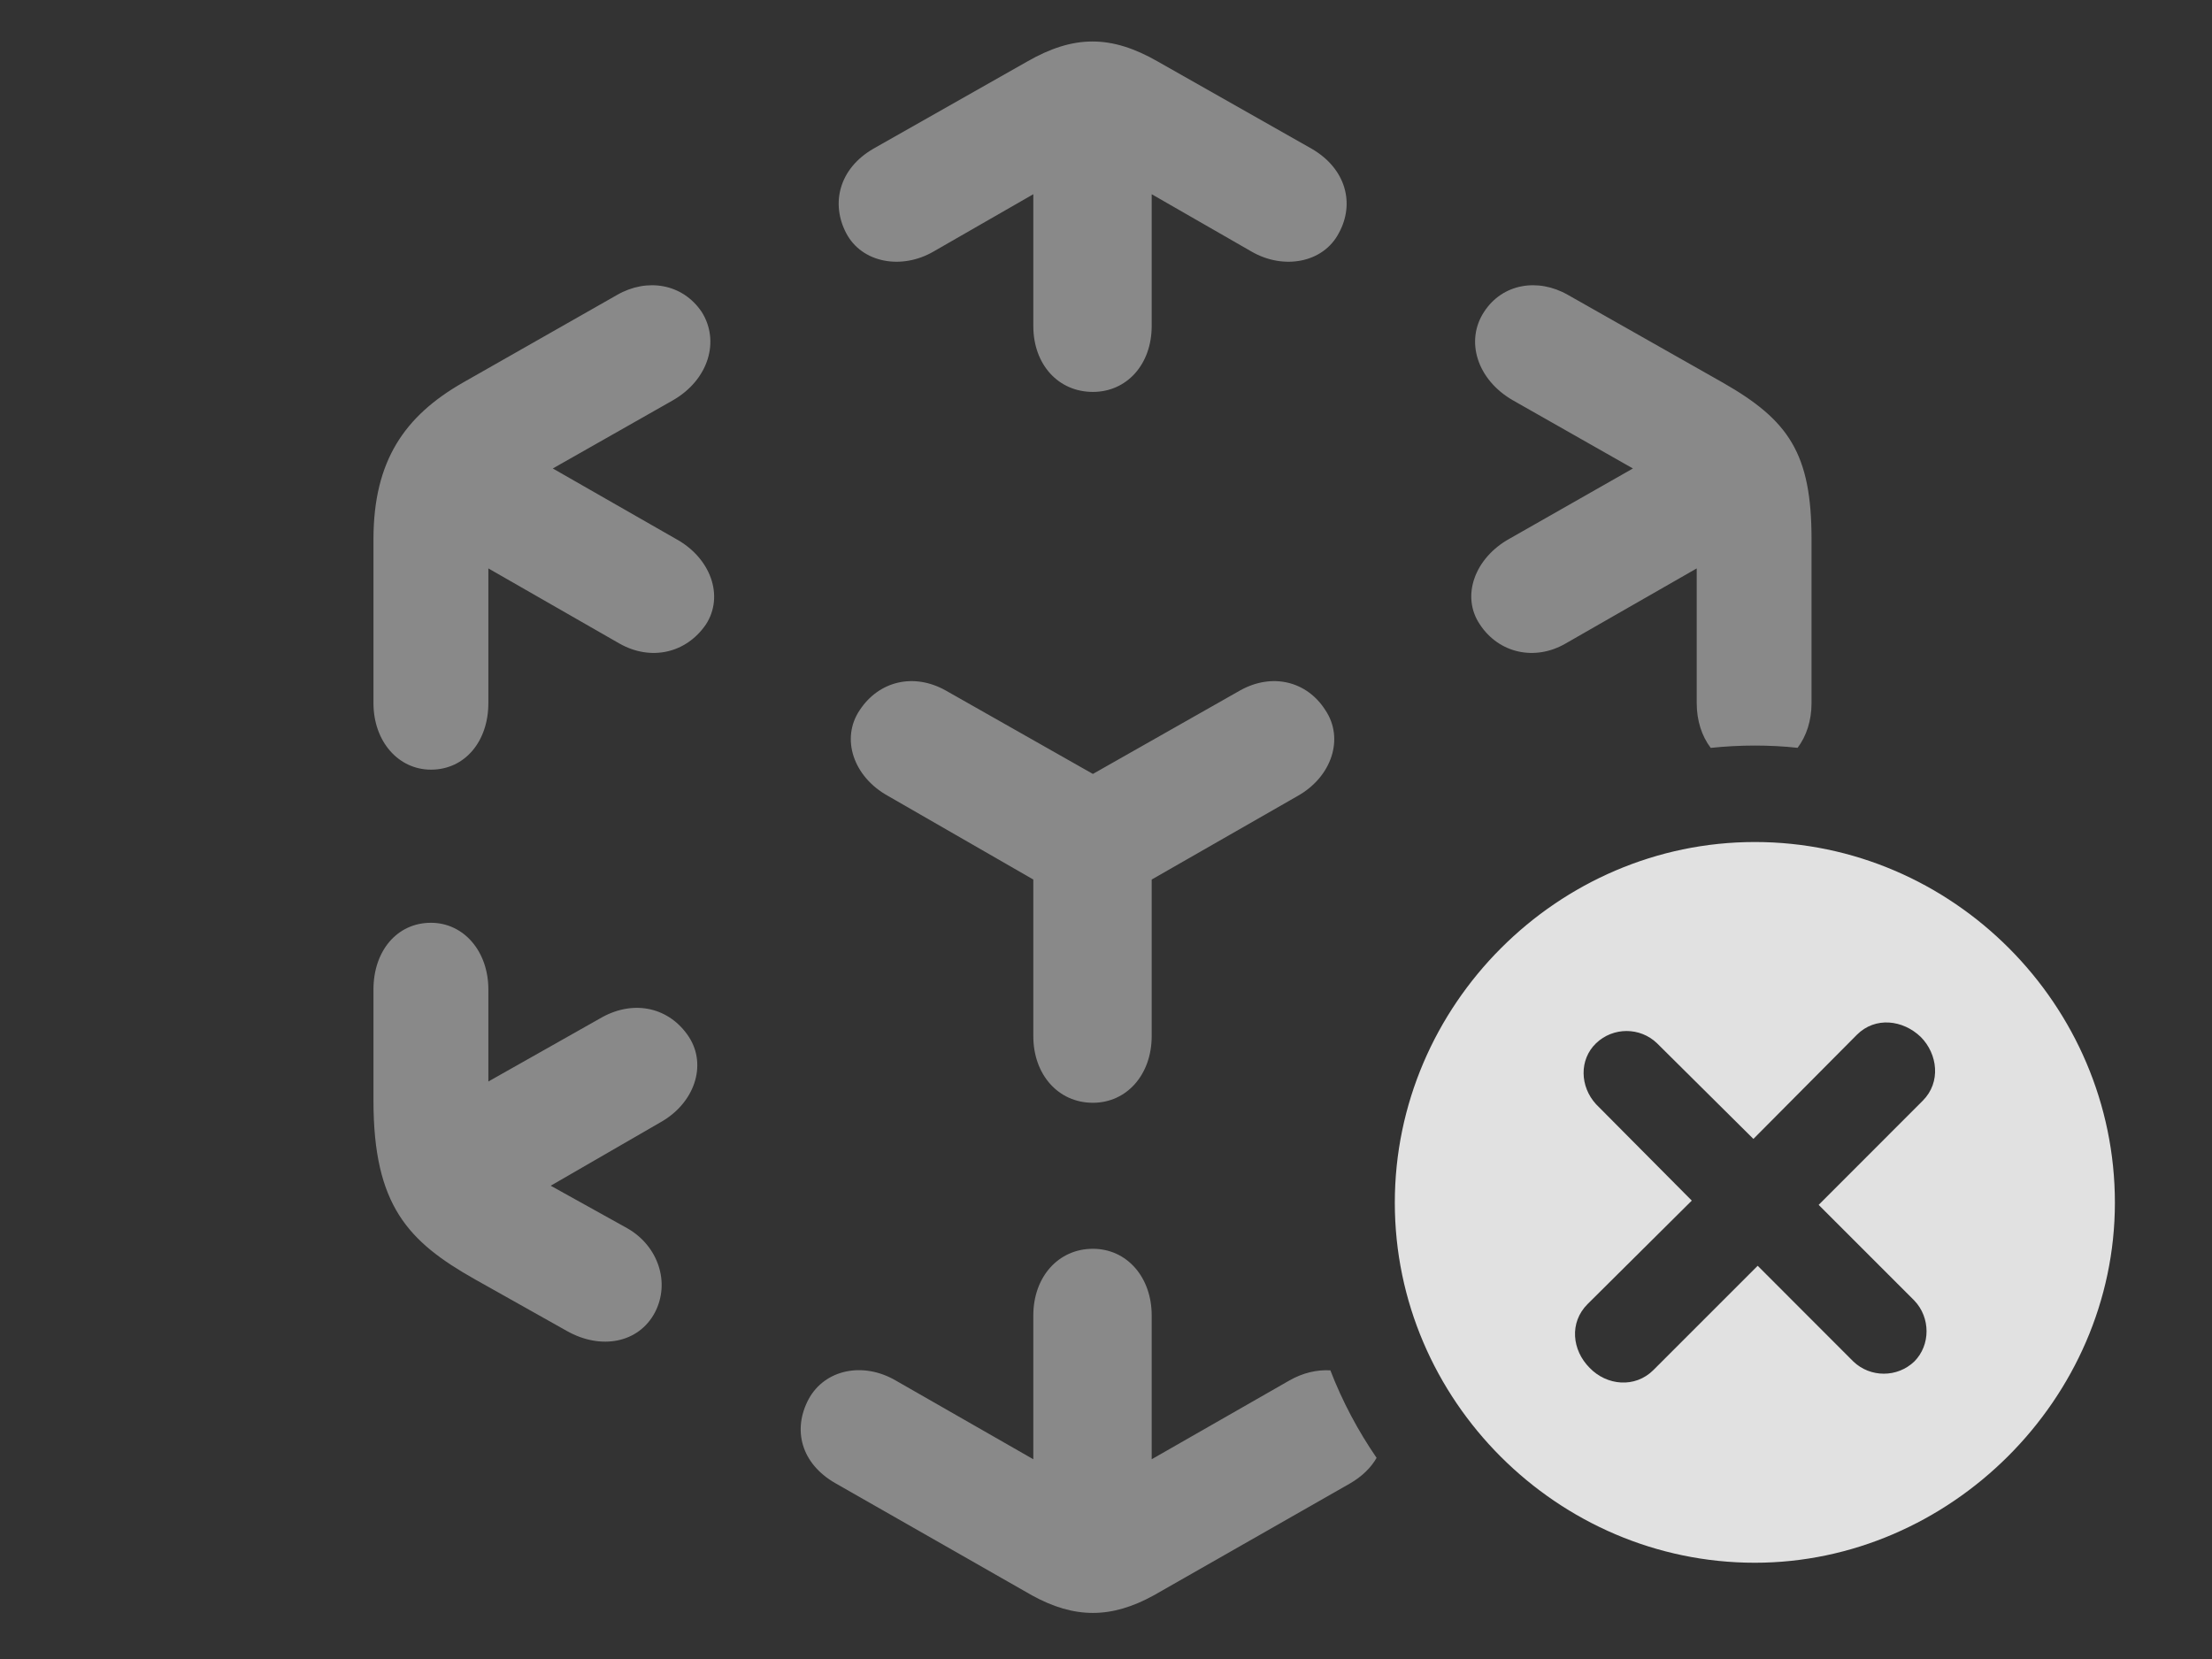 <?xml version="1.0" encoding="UTF-8"?>
<!--Generator: Apple Native CoreSVG 341-->
<!DOCTYPE svg
PUBLIC "-//W3C//DTD SVG 1.1//EN"
       "http://www.w3.org/Graphics/SVG/1.1/DTD/svg11.dtd">
<svg version="1.1" xmlns="http://www.w3.org/2000/svg" xmlns:xlink="http://www.w3.org/1999/xlink" viewBox="0 0 30.479 22.861">
 <rect x="0" y="0" width="30.479" height="22.861" fill="#333333" stroke="none"/>
 <g>
  <rect height="22.861" opacity="0" width="30.479" x="0" y="0"/>
  <path d="M15.869 18.125L15.869 20.107L17.764 19.023C17.95 18.916 18.147 18.871 18.331 18.882C18.496 19.31 18.712 19.714 18.968 20.088C18.89 20.223 18.769 20.343 18.604 20.439L15.898 21.982C15.312 22.305 14.805 22.305 14.219 21.982L11.514 20.439C11.035 20.166 10.918 19.697 11.143 19.277C11.367 18.867 11.895 18.76 12.344 19.023L14.238 20.107L14.238 18.125C14.238 17.598 14.58 17.207 15.059 17.207C15.527 17.207 15.869 17.598 15.869 18.125ZM6.729 13.633L6.729 14.902L8.301 14.014C8.75 13.77 9.229 13.887 9.492 14.287C9.746 14.678 9.57 15.205 9.092 15.469L7.588 16.338L8.643 16.924C9.072 17.168 9.238 17.676 9.023 18.086C8.799 18.506 8.281 18.604 7.812 18.34L6.543 17.627C5.625 17.109 5.146 16.611 5.146 15.166L5.146 13.633C5.146 13.105 5.469 12.715 5.938 12.715C6.387 12.715 6.729 13.105 6.729 13.633ZM18.262 9.785C18.525 10.176 18.35 10.703 17.881 10.967L15.869 12.119L15.869 14.277C15.869 14.805 15.527 15.195 15.059 15.195C14.58 15.195 14.238 14.805 14.238 14.277L14.238 12.119L12.236 10.967C11.758 10.703 11.582 10.176 11.846 9.785C12.109 9.385 12.588 9.268 13.027 9.512L15.059 10.664L17.09 9.512C17.529 9.268 18.008 9.385 18.262 9.785ZM9.668 4.297C9.922 4.697 9.766 5.234 9.268 5.518L7.617 6.455L9.307 7.422C9.795 7.686 9.98 8.213 9.727 8.604C9.453 9.004 8.965 9.111 8.535 8.867L6.729 7.832L6.729 9.688C6.729 10.215 6.406 10.605 5.938 10.605C5.488 10.605 5.146 10.215 5.146 9.688L5.146 7.432C5.146 6.348 5.576 5.732 6.377 5.273L8.506 4.062C8.916 3.828 9.404 3.906 9.668 4.297ZM21.602 4.062L23.74 5.273C24.648 5.791 24.961 6.25 24.961 7.432L24.961 9.688C24.961 9.93 24.89 10.144 24.769 10.304C24.575 10.283 24.378 10.273 24.18 10.273C23.975 10.273 23.772 10.284 23.572 10.305C23.45 10.145 23.379 9.931 23.379 9.688L23.379 7.832L21.572 8.867C21.152 9.111 20.654 9.004 20.391 8.604C20.127 8.213 20.322 7.686 20.801 7.422L22.5 6.455L20.85 5.518C20.352 5.234 20.186 4.697 20.449 4.297C20.703 3.906 21.191 3.828 21.602 4.062ZM15.957 0.85L18.076 2.051C18.545 2.324 18.672 2.803 18.447 3.213C18.232 3.623 17.686 3.721 17.246 3.467L15.869 2.676L15.869 4.492C15.869 5.02 15.527 5.4 15.059 5.4C14.58 5.4 14.238 5.02 14.238 4.492L14.238 2.676L12.861 3.467C12.422 3.721 11.875 3.623 11.66 3.213C11.445 2.803 11.562 2.324 12.031 2.051L14.15 0.85C14.795 0.479 15.312 0.479 15.957 0.85Z" fill="white" fill-opacity="0.425"/>
  <path d="M29.141 16.572C29.141 19.277 26.865 21.533 24.18 21.533C21.465 21.533 19.219 19.297 19.219 16.572C19.219 13.848 21.465 11.602 24.18 11.602C26.904 11.602 29.141 13.848 29.141 16.572ZM25.586 14.258L24.16 15.693L22.832 14.375C22.598 14.15 22.227 14.15 21.992 14.375C21.758 14.6 21.768 14.971 21.992 15.215L23.311 16.543L21.875 17.969C21.621 18.223 21.66 18.604 21.904 18.848C22.139 19.092 22.529 19.131 22.783 18.877L24.219 17.441L25.537 18.76C25.771 18.984 26.143 18.984 26.377 18.76C26.602 18.535 26.602 18.154 26.377 17.92L25.059 16.602L26.494 15.166C26.748 14.912 26.699 14.521 26.465 14.287C26.221 14.053 25.84 14.004 25.586 14.258Z" fill="white" fill-opacity="0.85"/>
 </g>
</svg>
